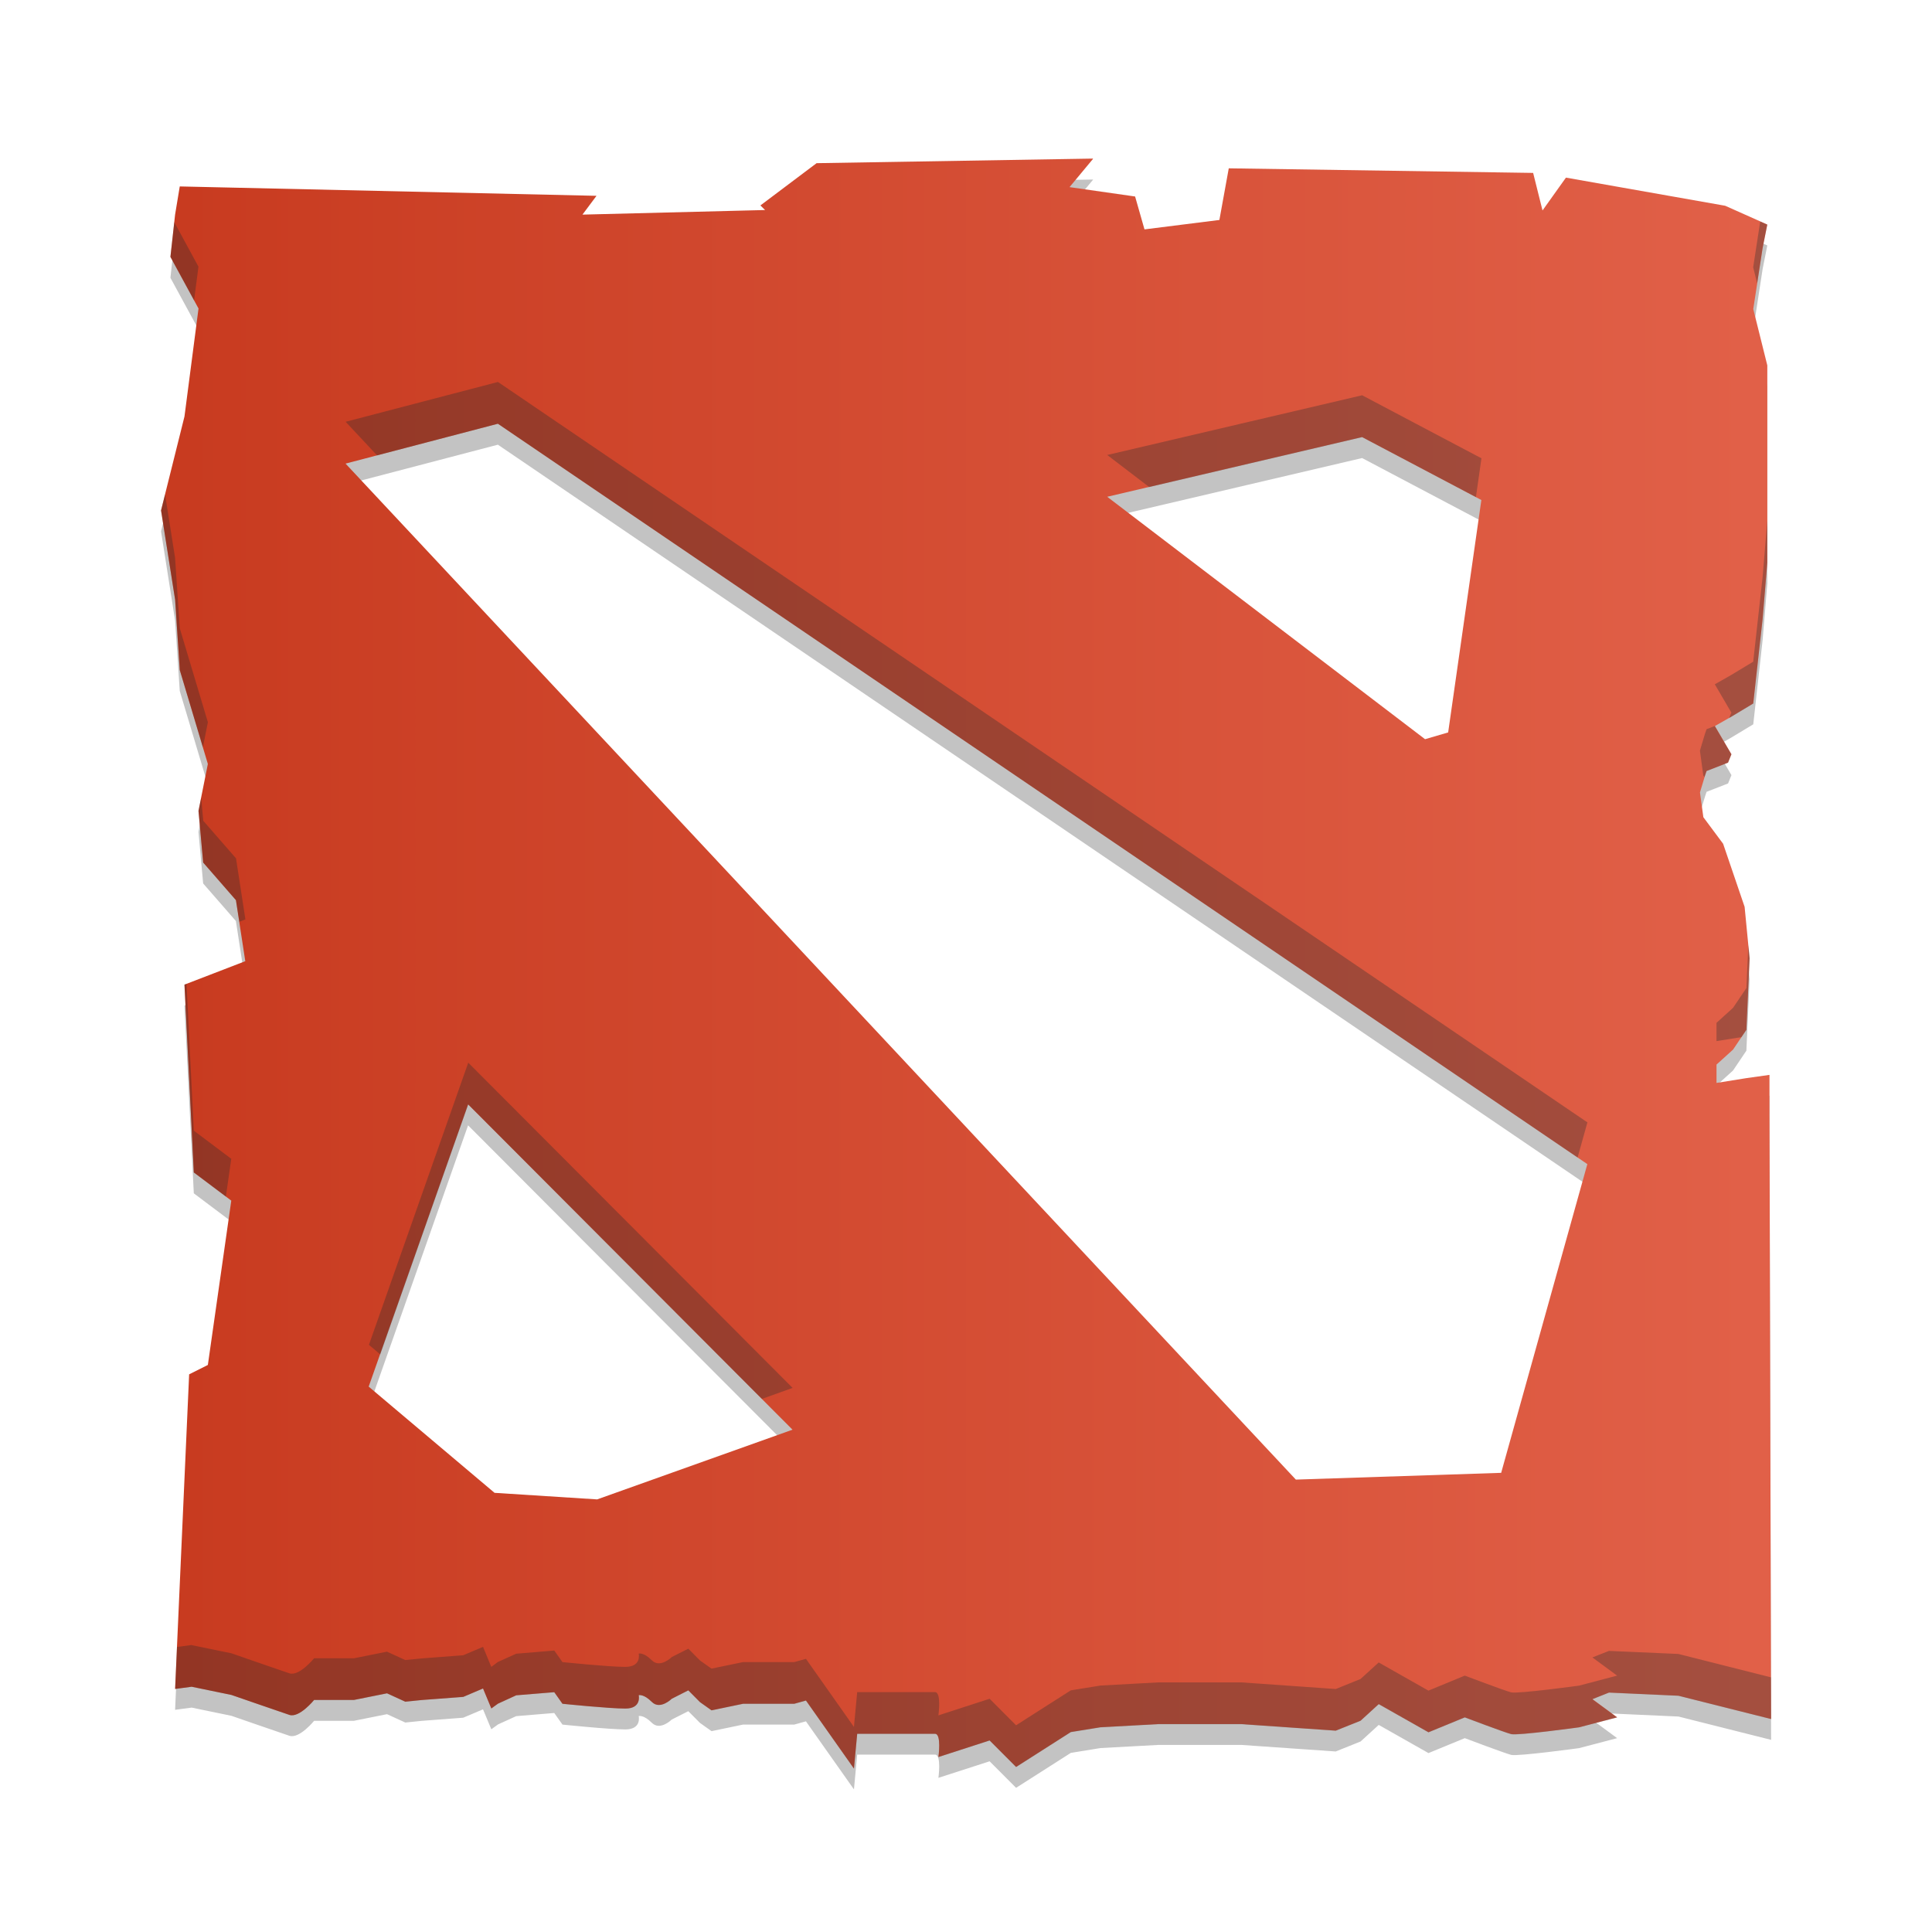 <?xml version="1.0" encoding="UTF-8" standalone="no"?>
<!-- Created with Inkscape (http://www.inkscape.org/) -->

<svg
   xmlns:dc="http://purl.org/dc/elements/1.1/"
   xmlns:cc="http://creativecommons.org/ns#"
   xmlns:rdf="http://www.w3.org/1999/02/22-rdf-syntax-ns#"
   xmlns:svg="http://www.w3.org/2000/svg"
   xmlns="http://www.w3.org/2000/svg"
   xmlns:xlink="http://www.w3.org/1999/xlink"
   xmlns:sodipodi="http://sodipodi.sourceforge.net/DTD/sodipodi-0.dtd"
   xmlns:inkscape="http://www.inkscape.org/namespaces/inkscape"
   width="48"
   height="48"
   id="svg2"
   version="1.1"
   inkscape:version="0.48.5 r10040"
   sodipodi:docname="dota.svg">
  <defs
     id="defs4">
    <linearGradient
       id="linearGradient4175"
       inkscape:collect="always">
      <stop
         id="stop4177"
         offset="0"
         style="stop-color:#c83b20;stop-opacity:1" />
      <stop
         id="stop4179"
         offset="1"
         style="stop-color:#e16048;stop-opacity:1" />
    </linearGradient>
    <linearGradient
       inkscape:collect="always"
       id="linearGradient829">
      <stop
         style="stop-color:#1f272a;stop-opacity:1"
         offset="0"
         id="stop831" />
      <stop
         style="stop-color:#344344;stop-opacity:1"
         offset="1"
         id="stop833" />
    </linearGradient>
    <linearGradient
       inkscape:collect="always"
       xlink:href="#linearGradient829"
       id="linearGradient835"
       x1="-31.113"
       y1="-1050.915"
       x2="-31.113"
       y2="-1002.906"
       gradientUnits="userSpaceOnUse"
       gradientTransform="translate(55.997,-1.456)" />
    <linearGradient
       gradientTransform="matrix(1.006,0,0,0.994,119.231,972.704)"
       gradientUnits="userSpaceOnUse"
       id="ButtonShadow"
       y2="7.017"
       x2="45.448"
       y1="92.54"
       x1="45.448">
      <stop
         offset="0"
         style="stop-color:#000000;stop-opacity:1"
         id="stop3750" />
      <stop
         offset="1"
         style="stop-color:#000000;stop-opacity:0.588"
         id="stop3752" />
    </linearGradient>
    <filter
       id="filter3174"
       color-interpolation-filters="sRGB">
      <feGaussianBlur
         stdDeviation="1.71"
         id="feGaussianBlur3176" />
    </filter>
    <linearGradient
       inkscape:collect="always"
       xlink:href="#linearGradient4175"
       id="linearGradient4131"
       x1="9"
       y1="1027.362"
       x2="39"
       y2="1027.362"
       gradientUnits="userSpaceOnUse"
       gradientTransform="matrix(1.299,0,0,1.299,-7.169,-307.233)" />
  </defs>
  <sodipodi:namedview
     id="base"
     pagecolor="#ffffff"
     bordercolor="#666666"
     borderopacity="1.0"
     inkscape:pageopacity="0.0"
     inkscape:pageshadow="2"
     inkscape:zoom="11.00435"
     inkscape:cx="35.503563"
     inkscape:cy="19.166156"
     inkscape:document-units="px"
     inkscape:current-layer="layer1"
     showgrid="true"
     inkscape:window-width="1301"
     inkscape:window-height="744"
     inkscape:window-x="65"
     inkscape:window-y="24"
     inkscape:window-maximized="1">
    <inkscape:grid
       type="xygrid"
       id="grid3850" />
  </sodipodi:namedview>
  <g
     inkscape:label="Capa 1"
     inkscape:groupmode="layer"
     id="layer1"
     transform="translate(0,-1004.362)">
    <path
       inkscape:connector-curvature="0"
       style="fill:#000000;fill-opacity:0.235"
       d="m 27.152,1008.822 -6.864,0.114 -1.396,1.05 0.116,0.114 -4.537,0.114 0.349,-0.467 -10.354,-0.233 -0.116,0.7 -0.116,1.05 0.698,1.283 -0.349,2.683 -0.582,2.333 0.349,2.216 0.116,1.75 0.698,2.333 -0.233,1.166 0.116,1.283 0.814,0.934 0.233,1.516 -1.512,0.583 0.233,4.666 0.931,0.7 -0.582,4.083 -0.465,0.233 -0.349,7.816 0.411,-0.055 0.989,0.204 c 0,0 1.193,0.414 1.44,0.496 0.247,0.081 0.614,-0.372 0.614,-0.372 l 0.989,0 0.822,-0.165 0.454,0.208 0.411,-0.042 1.029,-0.078 0.491,-0.208 0.207,0.496 0.164,-0.12 0.454,-0.207 0.945,-0.078 0.204,0.288 c 0,0 1.152,0.12 1.563,0.12 0.411,0 0.331,-0.332 0.331,-0.332 0,0 0.122,-0.037 0.327,0.168 0.206,0.206 0.494,-0.081 0.494,-0.081 l 0.411,-0.208 0.291,0.292 0.287,0.204 0.782,-0.163 1.272,0 0.291,-0.081 1.193,1.691 0.08,-0.864 1.934,0 c 0.165,0 0.084,0.577 0.084,0.577 l 1.272,-0.411 0.658,0.659 1.36,-0.868 0.738,-0.12 1.44,-0.078 2.058,0 2.345,0.163 0.618,-0.248 0.451,-0.412 1.236,0.7 0.902,-0.371 c 0,0 0.988,0.374 1.153,0.416 0.165,0.04 1.687,-0.168 1.687,-0.168 l 0.945,-0.248 -0.614,-0.452 0.411,-0.163 1.727,0.078 2.301,0.579 -0.04,-15.055 0,-0.948 -0.574,0.081 -0.742,0.12 0,-0.456 0.411,-0.372 0.331,-0.492 0.08,-1.775 -0.124,-1.28 -0.534,-1.567 -0.491,-0.66 -0.084,-0.616 0.124,-0.413 0.04,-0.12 0.534,-0.208 0.084,-0.207 -0.411,-0.701 0.371,-0.211 0.582,-0.35 0.233,-2.099 0.116,-1.4 0,-4.9 -0.349,-1.4 0.233,-1.516 0.116,-0.583 -1.047,-0.467 -3.956,-0.699 -0.582,0.816 -0.233,-0.933 -7.562,-0.114 -0.233,1.283 -1.861,0.234 -0.233,-0.817 -1.629,-0.233 0.582,-0.7 z m -14.783,6.588 27.068,18.395 -2.141,7.67 -5.101,0.168 -23.61,-25.242 3.785,-0.991 z m 21.472,0.332 2.963,1.564 -0.825,5.774 -0.574,0.169 -7.897,-6.023 6.333,-1.484 z m -22.211,16.579 8.06,8.082 -4.854,1.732 -2.549,-0.164 -3.127,-2.639 2.469,-7.01 z"
       id="path4181" />
    <rect
       style="opacity:0.9;fill:url(#ButtonShadow);fill-opacity:1;fill-rule:nonzero;stroke:none;display:none;filter:url(#filter3174)"
       id="rect3745"
       y="979.704"
       x="124.231"
       ry="6"
       rx="6"
       height="85"
       width="86" />
    <path
       id="path3012"
       d="m 27.152,1008.302 -6.864,0.114 -1.396,1.05 0.116,0.114 -4.537,0.114 0.349,-0.467 -10.354,-0.233 -0.116,0.7 -0.116,1.05 0.698,1.283 -0.349,2.683 -0.582,2.333 0.349,2.216 0.116,1.75 0.698,2.333 -0.233,1.166 0.116,1.283 0.814,0.934 0.233,1.517 -1.512,0.583 0.233,4.666 0.931,0.7 -0.582,4.083 -0.465,0.233 -0.349,7.816 0.411,-0.055 0.989,0.204 c 0,0 1.193,0.414 1.44,0.496 0.247,0.081 0.614,-0.372 0.614,-0.372 l 0.989,0 0.822,-0.165 0.454,0.208 0.411,-0.041 1.029,-0.078 0.491,-0.208 0.207,0.496 0.164,-0.119 0.454,-0.208 0.945,-0.078 0.204,0.288 c 0,0 1.152,0.119 1.563,0.119 0.411,0 0.331,-0.332 0.331,-0.332 0,0 0.122,-0.037 0.327,0.168 0.206,0.206 0.494,-0.08 0.494,-0.08 l 0.411,-0.208 0.291,0.292 0.287,0.204 0.782,-0.163 1.272,0 0.291,-0.081 1.193,1.691 0.08,-0.864 1.934,0 c 0.165,0 0.084,0.577 0.084,0.577 l 1.272,-0.412 0.658,0.659 1.36,-0.868 0.738,-0.119 1.44,-0.078 2.058,0 2.345,0.163 0.618,-0.248 0.451,-0.412 1.236,0.7 0.902,-0.371 c 0,0 0.988,0.374 1.153,0.416 0.165,0.041 1.687,-0.168 1.687,-0.168 l 0.945,-0.248 -0.614,-0.452 0.411,-0.163 1.727,0.078 2.301,0.579 -0.04,-15.055 0,-0.948 -0.574,0.081 -0.742,0.119 0,-0.456 0.411,-0.372 0.331,-0.492 0.08,-1.775 -0.124,-1.28 -0.534,-1.567 -0.491,-0.66 -0.084,-0.616 0.124,-0.413 0.04,-0.119 0.534,-0.208 0.084,-0.208 -0.411,-0.701 0.371,-0.211 0.582,-0.35 0.233,-2.099 0.116,-1.4 0,-4.9 -0.349,-1.4 0.233,-1.516 0.116,-0.583 -1.047,-0.467 -3.956,-0.699 -0.582,0.816 -0.233,-0.933 -7.562,-0.114 -0.233,1.283 -1.861,0.234 -0.233,-0.817 -1.629,-0.233 0.582,-0.7 z m -14.783,6.587 27.068,18.395 -2.141,7.67 -5.101,0.168 -23.61,-25.242 3.785,-0.991 z m 21.472,0.332 2.963,1.564 -0.825,5.774 -0.574,0.168 -7.897,-6.023 6.333,-1.484 z m -22.211,16.579 8.06,8.082 -4.854,1.732 -2.549,-0.163 -3.127,-2.639 2.469,-7.01 z"
       style="fill:url(#linearGradient4131);fill-opacity:1"
       inkscape:connector-curvature="0" />
    <path
       style="fill:#222b2e;fill-opacity:0.314"
       d="m 43.732,1009.865 -0.175,1.139 0.099,0.396 0.134,-0.873 0.117,-0.583 -0.175,-0.079 z m -39.402,0.017 -0.096,0.862 0.588,1.083 0.109,-0.84 -0.601,-1.106 z m 8.041,3.97 -3.784,0.989 0.781,0.835 3.003,-0.786 26.824,18.23 0.244,-0.873 -27.067,-18.395 z m 21.472,0.33 -6.334,1.484 1.043,0.797 5.291,-1.24 2.826,1.489 0.137,-0.964 -2.963,-1.565 z m -29.741,2.461 -0.101,0.401 0.35,2.217 0.117,1.75 0.573,1.918 0.124,-0.624 -0.698,-2.333 -0.117,-1.75 -0.249,-1.578 z m 39.806,0.659 -0.117,1.4 -0.233,2.1 -0.581,0.35 -0.373,0.211 0.411,0.703 -0.056,0.137 0.018,-0.01 0.581,-0.35 0.233,-2.1 0.117,-1.4 0,-1.04 z m -1.281,5.088 -0.228,0.089 -0.041,0.119 -0.124,0.413 0.084,0.616 0.03,0.041 0.01,-0.03 0.041,-0.119 0.533,-0.208 0.084,-0.208 -0.411,-0.7 0.023,-0.013 z m -37.629,1.796 -0.066,0.325 0.117,1.281 0.814,0.936 0.084,0.535 0.15,-0.059 -0.233,-1.517 -0.814,-0.933 -0.051,-0.568 z m 38.439,3.663 -0.048,1.06 -0.332,0.492 -0.411,0.373 0,0.454 0.621,-0.099 0.122,-0.18 0.079,-1.776 -0.03,-0.325 z m -38.801,0.956 -0.051,0.02 0.231,4.667 0.796,0.599 0.134,-0.939 -0.931,-0.7 -0.18,-3.647 z m 6.998,1.958 -2.468,7.011 0.282,0.238 2.186,-6.212 7.295,7.318 0.763,-0.274 -8.059,-8.081 z m -6.871,14.468 -0.365,0.049 -0.046,1.045 0.411,-0.056 0.989,0.205 c 0,0 1.191,0.412 1.438,0.495 0.247,0.081 0.614,-0.37 0.614,-0.37 l 0.989,0 0.822,-0.165 0.454,0.208 0.411,-0.043 1.03,-0.076 0.492,-0.211 0.205,0.497 0.165,-0.119 0.454,-0.208 0.946,-0.076 0.203,0.287 c 0,0 1.151,0.119 1.562,0.119 0.411,0 0.332,-0.332 0.332,-0.332 0,0 0.122,-0.039 0.327,0.168 0.206,0.206 0.495,-0.079 0.495,-0.079 l 0.411,-0.21 0.289,0.294 0.287,0.203 0.784,-0.162 1.271,0 0.292,-0.081 1.192,1.692 0.081,-0.865 1.933,0 c 0.165,0 0.084,0.576 0.084,0.576 l 1.273,-0.411 0.657,0.659 1.36,-0.867 0.738,-0.119 1.441,-0.079 2.057,0 2.346,0.162 0.616,-0.246 0.452,-0.413 1.235,0.7 0.903,-0.37 c 0,0 0.987,0.374 1.152,0.416 0.165,0.041 1.687,-0.17 1.687,-0.17 l 0.946,-0.246 -0.614,-0.452 0.411,-0.165 1.725,0.079 2.303,0.578 -0.003,-1.037 -2.301,-0.581 -1.725,-0.076 -0.411,0.162 0.614,0.452 -0.946,0.249 c 0,0 -1.522,0.208 -1.687,0.167 -0.165,-0.042 -1.152,-0.416 -1.152,-0.416 l -0.903,0.373 -1.235,-0.7 -0.452,0.411 -0.616,0.249 -2.346,-0.165 -2.057,0 -1.441,0.079 -0.738,0.119 -1.36,0.868 -0.657,-0.659 -1.273,0.413 c 0,0 0.081,-0.578 -0.084,-0.578 l -1.933,0 -0.081,0.865 -1.192,-1.692 -0.292,0.081 -1.271,0 -0.784,0.162 -0.287,-0.203 -0.289,-0.292 -0.411,0.208 c 0,0 -0.289,0.287 -0.495,0.081 -0.206,-0.206 -0.327,-0.167 -0.327,-0.167 0,0 0.079,0.33 -0.332,0.33 -0.411,0 -1.562,-0.119 -1.562,-0.119 l -0.203,-0.287 -0.946,0.079 -0.454,0.205 -0.165,0.122 -0.205,-0.497 -0.492,0.208 -1.03,0.079 -0.411,0.04 -0.454,-0.208 -0.822,0.165 -0.989,0 c 0,0 -0.367,0.454 -0.614,0.373 -0.247,-0.082 -1.438,-0.497 -1.438,-0.497 l -0.989,-0.203 z"
       id="path4189"
       inkscape:connector-curvature="0" />
  </g>
</svg>
